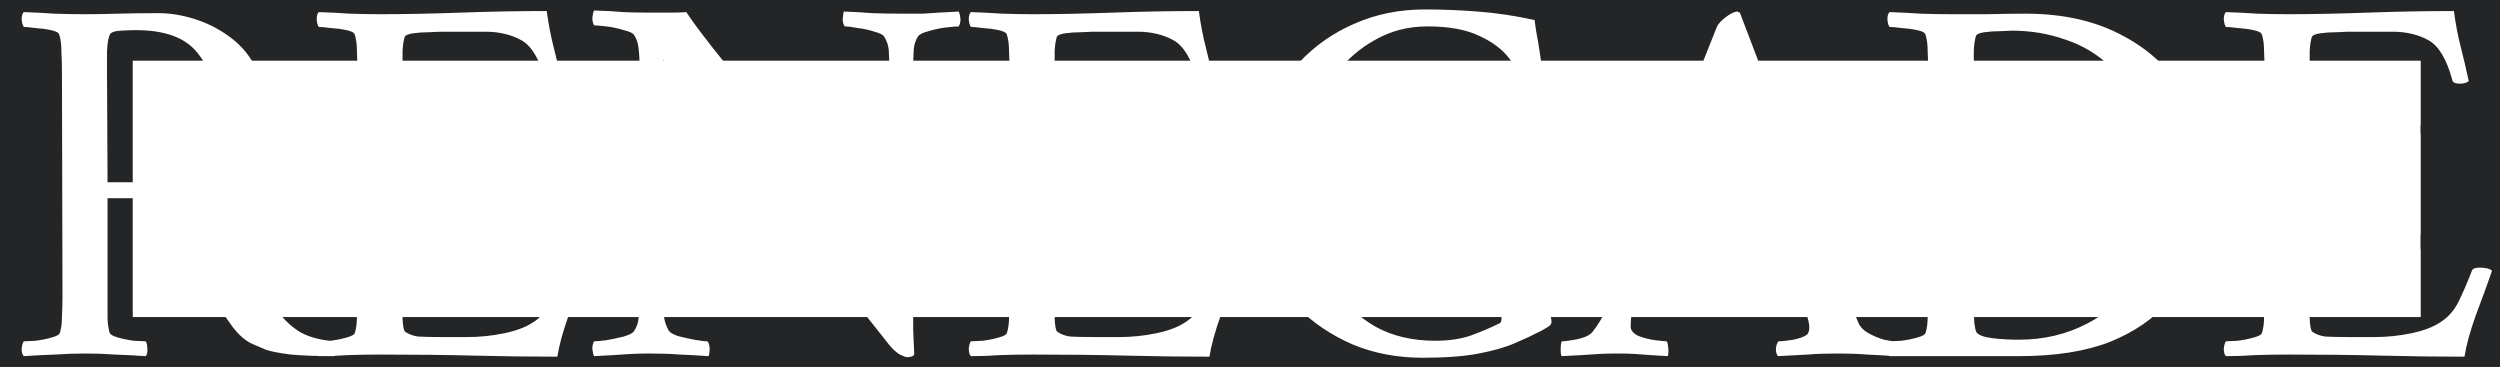 <svg width="2623" height="385" viewBox="0 0 2623 385" fill="none" xmlns="http://www.w3.org/2000/svg">
<rect x="0" y="0" width="2623" height="385" fill="#808080" stroke="none"/>
<g clip-path="url(#clip0_75_15)">
<rect width="2623" height="385" fill="#242526"/>
<path d="M166.237 13.796C178.474 13.796 191.081 15.835 204.06 19.914C217.038 23.993 228.904 29.926 239.658 37.713C250.782 45.5 259.682 55.327 266.356 67.193C273.031 78.688 276.368 92.222 276.368 107.797C276.368 120.775 272.66 133.383 265.244 145.619C258.198 157.856 248.928 168.61 237.433 177.88C226.309 187.15 214.628 193.825 202.391 197.904C212.032 213.849 221.303 228.496 230.202 241.845C239.102 255.194 248.372 268.544 258.013 281.893C267.654 294.871 278.408 309.333 290.274 325.278C298.061 335.66 306.404 343.447 315.303 348.639C324.574 353.83 336.625 356.982 351.458 358.095C352.941 359.578 353.312 362.359 352.57 366.438C351.828 370.517 351.272 372.927 350.901 373.669C332.732 373.669 317.528 373.112 305.291 372C293.425 370.517 284.711 368.848 279.149 366.994C275.441 365.511 270.25 363.286 263.575 360.319C256.901 356.982 250.411 351.235 244.108 343.077C241.883 340.11 237.804 334.363 231.871 325.834C225.938 317.305 218.892 306.923 210.734 294.686C202.577 282.449 193.862 269.471 184.592 255.75C175.322 241.66 166.422 227.94 157.894 214.59C154.927 210.141 149.365 207.916 141.207 207.916H112.84V309.147C112.84 310.26 112.84 311.372 112.84 312.485C112.84 313.597 112.84 314.71 112.84 315.822C112.84 322.867 112.84 329.357 112.84 335.29C113.211 340.852 113.953 345.487 115.065 349.195C115.807 351.049 118.773 352.718 123.964 354.201C129.156 355.684 134.718 356.797 140.651 357.538C146.584 357.909 150.663 358.095 152.888 358.095C154 359.578 154.556 362.173 154.556 365.882C154.927 369.59 154.371 372.185 152.888 373.669C141.763 372.927 131.01 372.371 120.627 372C110.615 371.258 100.233 370.888 89.479 370.888C79.096 370.888 68.528 371.258 57.775 372C47.021 372.371 36.082 372.927 24.958 373.669C23.474 372.185 22.733 369.59 22.733 365.882C23.104 362.173 23.845 359.578 24.958 358.095C27.183 358.095 31.262 357.909 37.194 357.538C43.127 356.797 48.69 355.684 53.881 354.201C59.443 352.718 62.41 351.049 62.781 349.195C64.264 344.745 65.005 338.998 65.005 331.952C65.376 324.907 65.562 317.305 65.562 309.147L65.005 77.205C65.005 69.047 64.82 61.445 64.449 54.4C64.449 46.983 63.708 41.05 62.224 36.601C61.853 34.376 58.887 32.707 53.325 31.595C48.133 30.482 42.571 29.741 36.638 29.37C31.076 28.628 27.183 28.257 24.958 28.257C23.845 26.774 23.104 24.178 22.733 20.47C22.733 16.762 23.474 14.167 24.958 12.683C36.082 13.054 46.836 13.61 57.218 14.352C67.972 14.723 78.54 14.908 88.923 14.908C99.676 14.908 111.171 14.723 123.408 14.352C136.016 13.981 150.292 13.796 166.237 13.796ZM225.752 112.803C225.752 89.071 219.263 69.603 206.285 54.4C193.677 39.196 172.355 31.595 142.32 31.595C138.982 31.595 133.791 31.78 126.746 32.151C120.071 32.522 116.177 34.005 115.065 36.601C113.582 39.938 112.655 45.686 112.284 53.843C112.284 61.63 112.284 69.603 112.284 77.761L112.84 191.229H141.763C155.854 191.229 169.204 188.077 181.811 181.774C194.79 175.099 205.358 166.014 213.516 154.519C221.673 142.653 225.752 128.747 225.752 112.803ZM398.984 14.908C424.57 14.908 452.751 14.352 483.529 13.24C514.306 12.127 544.342 11.571 573.636 11.571C575.49 25.291 577.9 37.899 580.867 49.394C583.833 60.889 586.614 72.755 589.21 84.992C587.356 86.846 584.204 87.773 579.754 87.773C574.934 87.773 572.338 86.475 571.967 83.879C566.034 62.001 557.691 48.096 546.938 42.163C536.184 36.23 523.576 33.263 509.115 33.263H462.393C460.168 33.263 456.089 33.449 450.156 33.82C444.223 33.82 438.661 34.19 433.469 34.932C428.278 35.674 425.311 36.971 424.57 38.826C423.457 42.534 422.716 47.354 422.345 53.287C422.345 59.22 422.345 65.339 422.345 71.642C422.345 74.238 422.345 76.278 422.345 77.761V178.992C422.345 180.476 424.755 181.403 429.576 181.774C434.396 182.144 439.773 182.33 445.706 182.33H474.073C487.052 182.33 497.063 181.959 504.109 181.217C511.525 180.476 516.902 178.807 520.239 176.211C523.576 173.616 526.172 169.722 528.026 164.531C529.88 159.339 531.92 152.294 534.145 143.395C534.515 140.799 537.111 139.501 541.932 139.501C546.381 139.501 549.533 140.428 551.387 142.282V244.626C549.904 246.109 546.938 246.851 542.488 246.851C538.038 246.851 535.257 245.553 534.145 242.957C531.549 232.575 529.324 225.159 527.47 220.709C525.987 215.888 524.504 212.736 523.02 211.253C521.908 209.399 520.425 207.916 518.571 206.803C516.716 205.32 512.452 204.393 505.778 204.022C499.103 203.281 491.687 202.91 483.529 202.91C475.742 202.539 468.326 202.354 461.28 202.354C456.46 202.354 450.897 202.539 444.594 202.91C438.661 202.91 433.469 203.281 429.019 204.022C424.57 204.393 422.345 205.505 422.345 207.36V310.816C422.345 311.558 422.345 312.67 422.345 314.153C422.345 319.345 422.345 326.019 422.345 334.177C422.716 342.335 423.643 346.97 425.126 348.083C428.834 350.678 433.284 352.347 438.475 353.089C444.037 353.459 452.566 353.645 464.061 353.645H490.203C503.182 353.645 515.975 352.347 528.582 349.751C541.19 347.156 551.202 343.447 558.618 338.627C567.147 333.436 573.821 326.019 578.642 316.378C583.463 306.366 588.098 295.613 592.547 284.118C593.289 281.893 595.885 280.78 600.335 280.78C607.009 280.78 611.459 281.893 613.684 284.118C608.492 298.95 602.745 314.71 596.441 331.396C590.508 348.083 586.614 362.359 584.76 374.225C555.466 374.225 526.358 373.854 497.434 373.112C468.511 372.371 435.879 372 399.54 372C386.932 372 375.623 372.185 365.611 372.556C355.599 373.298 345.216 373.669 334.462 373.669C332.979 372.185 332.238 369.59 332.238 365.882C332.608 362.173 333.35 359.578 334.462 358.095C336.687 358.095 340.766 357.909 346.699 357.538C352.632 356.797 358.194 355.684 363.386 354.201C368.948 352.718 371.914 351.049 372.285 349.195C373.768 344.745 374.51 338.998 374.51 331.952C374.881 324.907 375.066 317.305 375.066 309.147V77.205C375.066 69.047 374.881 61.445 374.51 54.4C374.51 46.983 373.768 41.05 372.285 36.601C371.914 34.376 368.948 32.707 363.386 31.595C358.194 30.482 352.632 29.741 346.699 29.37C340.766 28.628 336.687 28.257 334.462 28.257C333.35 26.774 332.608 24.178 332.238 20.47C332.238 16.762 332.979 14.167 334.462 12.683C345.587 13.054 356.526 13.61 367.279 14.352C378.033 14.723 388.601 14.908 398.984 14.908ZM678.896 13.24C687.054 13.24 695.026 13.24 702.813 13.24C710.6 13.24 716.348 13.054 720.056 12.683C725.618 21.212 734.518 33.263 746.755 48.837C758.991 64.412 773.268 82.211 789.583 102.234C805.899 121.887 822.771 142.282 840.199 163.418C857.627 184.555 874.499 205.505 890.815 226.271C907.131 246.666 921.221 265.206 933.087 281.893V76.092C933.087 66.451 932.902 58.849 932.531 53.287C932.16 47.725 930.492 42.719 927.525 38.269C926.413 36.415 923.076 34.747 917.513 33.263C911.951 31.409 906.018 30.111 899.714 29.37C893.781 28.257 889.332 27.701 886.365 27.701C884.882 25.847 884.14 23.252 884.14 19.914C884.511 16.206 884.882 13.61 885.253 12.127C896.006 12.498 906.018 13.054 915.288 13.796C924.93 14.167 935.683 14.352 947.549 14.352C956.078 14.352 962.938 14.352 968.129 14.352C973.691 13.981 979.254 13.61 984.816 13.24C990.749 12.869 997.794 12.498 1005.95 12.127C1006.69 13.61 1007.25 15.835 1007.62 18.802C1007.99 21.768 1007.44 24.735 1005.95 27.701C1003.73 27.701 999.277 28.072 992.603 28.814C986.299 29.555 980.181 30.853 974.248 32.707C968.315 34.19 964.606 36.044 963.123 38.269C960.528 42.348 959.044 46.983 958.673 52.175C958.303 57.366 958.117 65.153 958.117 75.536V296.354C958.117 306.737 958.117 315.822 958.117 323.609C958.117 331.396 958.117 338.998 958.117 346.414C958.488 353.459 958.859 361.803 959.23 371.444C958.859 372.927 957.746 373.854 955.892 374.225C954.038 374.596 952.74 374.781 951.999 374.781C950.516 374.781 947.92 373.854 944.212 372C940.874 370.146 937.166 366.809 933.087 361.988L696.139 62.743V309.704C696.139 319.345 696.324 326.946 696.695 332.509C697.437 337.7 699.105 342.52 701.701 346.97C702.813 348.824 705.965 350.678 711.157 352.532C716.719 354.016 722.466 355.313 728.399 356.426C734.703 357.538 739.338 358.095 742.305 358.095C743.788 359.949 744.53 362.544 744.53 365.882C744.53 369.219 744.159 371.815 743.417 373.669C732.664 372.927 722.652 372.371 713.381 372C704.111 371.258 693.543 370.888 681.677 370.888C673.519 370.888 666.474 371.073 660.541 371.444C654.979 371.815 649.416 372.185 643.854 372.556C638.663 372.927 631.803 373.298 623.274 373.669C622.533 372.185 621.976 369.961 621.606 366.994C621.235 364.028 621.791 361.061 623.274 358.095C625.499 358.095 629.763 357.724 636.067 356.982C642.371 355.87 648.489 354.572 654.422 353.089C660.726 351.235 664.434 349.195 665.547 346.97C668.142 342.891 669.626 338.442 669.996 333.621C670.738 328.43 671.109 320.643 671.109 310.26V74.424C671.109 64.041 670.738 56.254 669.996 51.062C669.626 45.871 668.142 41.236 665.547 37.157C664.434 34.932 660.726 33.078 654.422 31.595C648.489 29.741 642.371 28.443 636.067 27.701C629.763 26.96 625.499 26.589 623.274 26.589C621.791 23.622 621.235 20.656 621.606 17.689C621.976 14.723 622.533 12.498 623.274 11.015C635.882 11.386 646.079 11.942 653.866 12.683C661.653 13.054 669.996 13.24 678.896 13.24ZM1083.17 14.908C1108.76 14.908 1136.94 14.352 1167.72 13.24C1198.5 12.127 1228.53 11.571 1257.83 11.571C1259.68 25.291 1262.09 37.899 1265.06 49.394C1268.02 60.889 1270.81 72.755 1273.4 84.992C1271.55 86.846 1268.4 87.773 1263.95 87.773C1259.13 87.773 1256.53 86.475 1256.16 83.879C1250.23 62.001 1241.88 48.096 1231.13 42.163C1220.38 36.23 1207.77 33.263 1193.31 33.263H1146.58C1144.36 33.263 1140.28 33.449 1134.35 33.82C1128.41 33.82 1122.85 34.19 1117.66 34.932C1112.47 35.674 1109.5 36.971 1108.76 38.826C1107.65 42.534 1106.91 47.354 1106.54 53.287C1106.54 59.22 1106.54 65.339 1106.54 71.642C1106.54 74.238 1106.54 76.278 1106.54 77.761V178.992C1106.54 180.476 1108.95 181.403 1113.77 181.774C1118.59 182.144 1123.96 182.33 1129.9 182.33H1158.26C1171.24 182.33 1181.25 181.959 1188.3 181.217C1195.72 180.476 1201.09 178.807 1204.43 176.211C1207.77 173.616 1210.36 169.722 1212.22 164.531C1214.07 159.339 1216.11 152.294 1218.34 143.395C1218.71 140.799 1221.3 139.501 1226.12 139.501C1230.57 139.501 1233.72 140.428 1235.58 142.282V244.626C1234.1 246.109 1231.13 246.851 1226.68 246.851C1222.23 246.851 1219.45 245.553 1218.34 242.957C1215.74 232.575 1213.52 225.159 1211.66 220.709C1210.18 215.888 1208.69 212.736 1207.21 211.253C1206.1 209.399 1204.62 207.916 1202.76 206.803C1200.91 205.32 1196.64 204.393 1189.97 204.022C1183.29 203.281 1175.88 202.91 1167.72 202.91C1159.93 202.539 1152.52 202.354 1145.47 202.354C1140.65 202.354 1135.09 202.539 1128.78 202.91C1122.85 202.91 1117.66 203.281 1113.21 204.022C1108.76 204.393 1106.54 205.505 1106.54 207.36V310.816C1106.54 311.558 1106.54 312.67 1106.54 314.153C1106.54 319.345 1106.54 326.019 1106.54 334.177C1106.91 342.335 1107.83 346.97 1109.32 348.083C1113.03 350.678 1117.48 352.347 1122.67 353.089C1128.23 353.459 1136.76 353.645 1148.25 353.645H1174.39C1187.37 353.645 1200.17 352.347 1212.77 349.751C1225.38 347.156 1235.39 343.447 1242.81 338.627C1251.34 333.436 1258.01 326.019 1262.83 316.378C1267.65 306.366 1272.29 295.613 1276.74 284.118C1277.48 281.893 1280.08 280.78 1284.53 280.78C1291.2 280.78 1295.65 281.893 1297.87 284.118C1292.68 298.95 1286.94 314.71 1280.63 331.396C1274.7 348.083 1270.81 362.359 1268.95 374.225C1239.66 374.225 1210.55 373.854 1181.63 373.112C1152.7 372.371 1120.07 372 1083.73 372C1071.12 372 1059.81 372.185 1049.8 372.556C1039.79 373.298 1029.41 373.669 1018.65 373.669C1017.17 372.185 1016.43 369.59 1016.43 365.882C1016.8 362.173 1017.54 359.578 1018.65 358.095C1020.88 358.095 1024.96 357.909 1030.89 357.538C1036.82 356.797 1042.39 355.684 1047.58 354.201C1053.14 352.718 1056.11 351.049 1056.48 349.195C1057.96 344.745 1058.7 338.998 1058.7 331.952C1059.07 324.907 1059.26 317.305 1059.26 309.147V77.205C1059.26 69.047 1059.07 61.445 1058.7 54.4C1058.7 46.983 1057.96 41.05 1056.48 36.601C1056.11 34.376 1053.14 32.707 1047.58 31.595C1042.39 30.482 1036.82 29.741 1030.89 29.37C1024.96 28.628 1020.88 28.257 1018.65 28.257C1017.54 26.774 1016.8 24.178 1016.43 20.47C1016.43 16.762 1017.17 14.167 1018.65 12.683C1029.78 13.054 1040.72 13.61 1051.47 14.352C1062.22 14.723 1072.79 14.908 1083.17 14.908ZM1575.56 276.887C1575.56 275.774 1575.56 274.662 1575.56 273.549C1575.56 272.437 1575.56 271.325 1575.56 270.212C1575.56 263.167 1575.38 256.863 1575.01 251.301C1575.01 245.368 1574.45 240.547 1573.34 236.839C1572.97 234.614 1570 232.946 1564.44 231.833C1559.25 230.35 1553.68 229.423 1547.75 229.052C1542.19 228.31 1538.3 227.94 1536.07 227.94C1534.96 226.456 1534.22 223.861 1533.85 220.153C1533.85 216.444 1534.59 213.849 1536.07 212.366C1547.2 212.736 1557.95 213.293 1568.33 214.034C1578.71 214.776 1589.1 215.147 1599.48 215.147C1610.23 215.147 1620.25 214.776 1629.52 214.034C1639.16 213.293 1649.54 212.736 1660.66 212.366C1662.15 213.849 1662.7 216.444 1662.33 220.153C1662.33 223.861 1661.78 226.456 1660.66 227.94C1658.44 227.94 1654.55 228.31 1648.98 229.052C1643.42 229.423 1638.23 230.35 1633.41 231.833C1628.59 232.946 1625.81 234.614 1625.07 236.839C1623.58 241.289 1622.66 247.036 1622.28 254.082C1622.28 261.127 1622.28 268.729 1622.28 276.887V315.266C1622.28 321.199 1623.21 325.649 1625.07 328.615C1626.92 331.582 1627.85 334.548 1627.85 337.515C1627.85 338.998 1627.29 340.296 1626.18 341.408C1625.07 342.52 1622.1 344.375 1617.28 346.97C1609.49 351.049 1600.41 355.313 1590.02 359.763C1580.01 364.213 1567.22 367.921 1551.64 370.888C1536.44 373.854 1516.79 375.337 1492.69 375.337C1465.99 375.337 1441.51 370.702 1419.27 361.432C1397.02 351.791 1377.73 338.812 1361.42 322.497C1345.47 305.81 1333.05 286.899 1324.15 265.762C1315.62 244.255 1311.36 221.45 1311.36 197.348C1311.36 171.762 1315.81 147.844 1324.71 125.596C1333.98 102.976 1346.77 82.952 1363.09 65.524C1379.4 48.096 1398.69 34.561 1420.93 24.92C1443.55 14.908 1468.21 9.902 1494.91 9.902C1512.71 9.902 1531.25 10.644 1550.53 12.127C1570.19 13.61 1590.02 16.577 1610.05 21.027C1610.05 21.027 1610.6 24.92 1611.72 32.707C1613.2 40.123 1614.68 49.023 1616.17 59.406C1617.65 69.418 1618.95 78.688 1620.06 87.216C1621.54 95.374 1622.28 100.195 1622.28 101.678C1622.66 103.161 1621.54 104.645 1618.95 106.128C1616.35 107.611 1613.57 108.353 1610.6 108.353C1608.01 108.353 1605.78 107.797 1603.93 106.684C1603.19 102.605 1601.33 96.301 1598.37 87.773C1595.77 79.244 1590.77 70.345 1583.35 61.074C1576.3 51.804 1565.92 44.017 1552.2 37.713C1538.48 31.038 1520.31 27.701 1497.69 27.701C1477.67 27.701 1459.5 32.336 1443.18 41.607C1426.87 50.506 1412.78 62.743 1400.91 78.317C1389.41 93.52 1380.52 110.578 1374.21 129.489C1368.28 148.03 1365.31 166.756 1365.31 185.667C1365.31 206.803 1368.09 227.569 1373.66 247.963C1379.59 268.358 1388.3 286.899 1399.8 303.585C1411.66 319.901 1426.31 333.065 1443.74 343.077C1461.54 352.718 1482.3 357.538 1506.04 357.538C1520.13 357.538 1532.55 355.684 1543.3 351.976C1554.43 347.897 1564.07 343.818 1572.23 339.739C1574.08 338.998 1575.01 338.071 1575.01 336.958C1575.38 335.475 1575.56 333.806 1575.56 331.952V276.887ZM1696.97 296.354C1696.97 296.354 1698.63 291.905 1701.97 283.005C1705.68 273.735 1710.5 261.313 1716.43 245.739C1722.37 230.164 1729.04 212.922 1736.46 194.01C1744.24 174.728 1752.03 155.075 1759.82 135.051C1767.61 114.657 1775.02 95.189 1782.07 76.648C1789.48 58.108 1795.97 41.792 1801.53 27.701C1803.02 24.735 1806.17 21.397 1810.99 17.689C1816.18 13.981 1820.08 12.127 1822.67 12.127C1823.41 12.127 1823.78 12.312 1823.78 12.683C1824.15 12.683 1824.71 12.869 1825.45 13.24L1936.14 303.585C1944.3 325.092 1948.93 336.958 1950.04 339.183C1951.9 343.262 1955.42 346.785 1960.61 349.751C1966.17 352.718 1971.55 354.943 1976.74 356.426C1982.31 357.538 1985.83 358.095 1987.31 358.095C1988.79 359.949 1989.35 362.915 1988.98 366.994C1988.61 370.702 1988.24 372.927 1987.87 373.669C1977.11 372.927 1967.47 372.371 1958.94 372C1950.42 371.258 1940.22 370.888 1928.35 370.888C1915.74 370.888 1905.18 371.258 1896.65 372C1888.49 372.371 1878.11 372.927 1865.5 373.669C1864.02 372.185 1863.27 369.59 1863.27 365.882C1863.65 362.173 1864.57 359.578 1866.06 358.095C1869.39 358.095 1874.58 357.538 1881.63 356.426C1888.68 354.943 1893.5 353.089 1896.09 350.864C1897.57 349.38 1898.32 346.785 1898.32 343.077C1898.32 339.739 1897.02 334.177 1894.42 326.39C1892.2 318.232 1889.23 309.147 1885.52 299.135C1881.82 289.124 1878.11 279.482 1874.4 270.212C1870.69 260.571 1867.54 252.784 1864.94 246.851C1862.72 240.547 1861.61 237.395 1861.61 237.395C1861.61 237.395 1861.24 237.024 1860.49 236.283C1859.75 235.541 1859.01 235.17 1858.27 235.17C1852.71 234.8 1845.85 234.614 1837.69 234.614C1829.53 234.614 1821.93 234.614 1814.88 234.614C1813.03 234.614 1811.18 234.614 1809.32 234.614C1807.47 234.614 1805.8 234.614 1804.32 234.614C1793.19 234.614 1783.74 234.8 1775.95 235.17C1768.16 235.17 1758.15 235.541 1745.91 236.283C1745.54 236.283 1744.99 236.654 1744.24 237.395C1743.5 237.766 1743.13 237.952 1743.13 237.952C1743.13 237.952 1741.65 241.66 1738.68 249.076C1736.09 256.492 1732.75 265.392 1728.67 275.774C1724.96 285.786 1721.62 295.242 1718.66 304.141C1715.32 313.412 1713.1 321.199 1711.98 327.503C1711.24 333.806 1710.87 338.812 1710.87 342.52C1710.87 346.599 1713.65 349.937 1719.21 352.532C1725.15 354.757 1731.08 356.24 1737.01 356.982C1743.32 357.724 1747.21 358.095 1748.69 358.095C1749.44 358.836 1749.99 361.246 1750.36 365.325C1750.73 369.034 1750.55 371.815 1749.81 373.669C1742.76 373.298 1736.64 372.927 1731.45 372.556C1726.63 372.185 1721.62 371.815 1716.43 371.444C1711.61 371.073 1705.12 370.888 1696.97 370.888C1688.81 370.888 1681.95 371.073 1676.39 371.444C1670.82 371.815 1665.26 372.185 1659.7 372.556C1654.14 372.927 1647.09 373.298 1638.56 373.669C1637.82 372.927 1637.45 370.702 1637.45 366.994C1637.45 362.915 1637.82 359.949 1638.56 358.095C1641.9 358.095 1647.46 357.353 1655.25 355.87C1663.41 354.016 1668.78 351.235 1671.38 347.526C1676.94 340.481 1681.58 332.694 1685.28 324.165C1689.36 315.266 1693.26 305.995 1696.97 296.354ZM1803.2 77.761L1753.7 210.141C1753.7 210.141 1753.7 210.511 1753.7 211.253C1754.07 211.995 1754.44 212.366 1754.81 212.366C1761.86 212.736 1770.2 213.107 1779.84 213.478C1789.85 213.478 1797.83 213.478 1803.76 213.478C1812.29 213.478 1819.89 213.293 1826.56 212.922C1833.61 212.551 1841.21 212.18 1849.37 211.809C1850.11 211.809 1850.48 211.438 1850.48 210.697C1850.85 209.584 1851.04 209.028 1851.04 209.028L1803.2 77.761ZM2125.42 14.352C2165.1 14.352 2199.21 22.139 2227.77 37.713C2256.32 52.916 2278.2 73.867 2293.4 100.566C2308.6 126.893 2316.21 156.929 2316.21 190.673C2316.21 213.663 2313.05 236.097 2306.75 257.975C2300.45 279.853 2289.69 299.506 2274.49 316.934C2259.66 334.363 2239.45 348.268 2213.86 358.651C2188.28 368.663 2156.39 373.669 2118.19 373.669H1982.47C1980.99 372.185 1980.25 369.59 1980.25 365.882C1980.62 362.173 1981.36 359.578 1982.47 358.095C1984.7 358.095 1988.78 357.909 1994.71 357.538C2000.64 356.797 2006.21 355.684 2011.4 354.201C2016.96 352.718 2019.93 351.049 2020.3 349.195C2021.78 344.745 2022.52 338.998 2022.52 331.952C2022.89 324.907 2023.08 317.305 2023.08 309.147V77.205C2023.08 69.047 2022.89 61.445 2022.52 54.4C2022.52 46.983 2021.78 41.05 2020.3 36.601C2019.93 34.376 2016.96 32.707 2011.4 31.595C2006.21 30.482 2000.64 29.741 1994.71 29.37C1988.78 28.628 1984.7 28.257 1982.47 28.257C1981.36 26.774 1980.62 24.178 1980.25 20.47C1980.25 16.762 1980.99 14.167 1982.47 12.683C1993.6 13.054 2004.54 13.61 2015.29 14.352C2026.05 14.723 2036.61 14.908 2047 14.908C2057.75 14.908 2070.54 14.908 2085.37 14.908C2100.21 14.537 2113.56 14.352 2125.42 14.352ZM2070.91 78.317V309.704C2070.91 312.299 2070.91 316.564 2070.91 322.497C2070.91 328.059 2071.1 333.621 2071.47 339.183C2072.21 344.375 2072.95 347.526 2073.69 348.639C2075.92 351.605 2081.3 353.645 2089.82 354.757C2098.72 355.87 2108.18 356.426 2118.19 356.426C2144.15 356.426 2167.88 350.864 2189.39 339.739C2211.27 328.615 2228.88 311.743 2242.23 289.124C2255.58 266.133 2262.25 237.024 2262.25 201.797C2262.25 171.02 2257.99 144.878 2249.46 123.371C2241.3 101.864 2229.99 84.435 2215.53 71.086C2201.44 57.366 2185.31 47.54 2167.14 41.607C2149.34 35.303 2130.61 32.151 2110.96 32.151C2108.74 32.151 2104.66 32.336 2098.72 32.707C2092.79 32.707 2087.23 33.078 2082.04 33.82C2076.85 34.561 2073.88 35.859 2073.14 37.713C2072.03 41.421 2071.28 46.427 2070.91 52.731C2070.91 58.664 2070.91 64.968 2070.91 71.642C2070.91 72.755 2070.91 73.867 2070.91 74.98C2070.91 76.092 2070.91 77.205 2070.91 78.317ZM2399.96 14.908C2425.54 14.908 2453.72 14.352 2484.5 13.24C2515.28 12.127 2545.31 11.571 2574.61 11.571C2576.46 25.291 2578.87 37.899 2581.84 49.394C2584.8 60.889 2587.59 72.755 2590.18 84.992C2588.33 86.846 2585.18 87.773 2580.73 87.773C2575.91 87.773 2573.31 86.475 2572.94 83.879C2567.01 62.001 2558.66 48.096 2547.91 42.163C2537.16 36.23 2524.55 33.263 2510.09 33.263H2463.36C2461.14 33.263 2457.06 33.449 2451.13 33.82C2445.19 33.82 2439.63 34.19 2434.44 34.932C2429.25 35.674 2426.28 36.971 2425.54 38.826C2424.43 42.534 2423.69 47.354 2423.32 53.287C2423.32 59.22 2423.32 65.339 2423.32 71.642C2423.32 74.238 2423.32 76.278 2423.32 77.761V178.992C2423.32 180.476 2425.73 181.403 2430.55 181.774C2435.37 182.144 2440.74 182.33 2446.68 182.33H2475.04C2488.02 182.33 2498.04 181.959 2505.08 181.217C2512.5 180.476 2517.87 178.807 2521.21 176.211C2524.55 173.616 2527.14 169.722 2529 164.531C2530.85 159.339 2532.89 152.294 2535.12 143.395C2535.49 140.799 2538.08 139.501 2542.9 139.501C2547.35 139.501 2550.5 140.428 2552.36 142.282V244.626C2550.88 246.109 2547.91 246.851 2543.46 246.851C2539.01 246.851 2536.23 245.553 2535.12 242.957C2532.52 232.575 2530.3 225.159 2528.44 220.709C2526.96 215.888 2525.48 212.736 2523.99 211.253C2522.88 209.399 2521.4 207.916 2519.54 206.803C2517.69 205.32 2513.42 204.393 2506.75 204.022C2500.07 203.281 2492.66 202.91 2484.5 202.91C2476.71 202.539 2469.3 202.354 2462.25 202.354C2457.43 202.354 2451.87 202.539 2445.57 202.91C2439.63 202.91 2434.44 203.281 2429.99 204.022C2425.54 204.393 2423.32 205.505 2423.32 207.36V310.816C2423.32 311.558 2423.32 312.67 2423.32 314.153C2423.32 319.345 2423.32 326.019 2423.32 334.177C2423.69 342.335 2424.61 346.97 2426.1 348.083C2429.81 350.678 2434.26 352.347 2439.45 353.089C2445.01 353.459 2453.54 353.645 2465.03 353.645H2491.17C2504.15 353.645 2516.95 352.347 2529.55 349.751C2542.16 347.156 2552.17 343.447 2559.59 338.627C2568.12 333.436 2574.79 326.019 2579.61 316.378C2584.43 306.366 2589.07 295.613 2593.52 284.118C2594.26 281.893 2596.86 280.78 2601.31 280.78C2607.98 280.78 2612.43 281.893 2614.66 284.118C2609.46 298.95 2603.72 314.71 2597.41 331.396C2591.48 348.083 2587.59 362.359 2585.73 374.225C2556.44 374.225 2527.33 373.854 2498.41 373.112C2469.48 372.371 2436.85 372 2400.51 372C2387.9 372 2376.59 372.185 2366.58 372.556C2356.57 373.298 2346.19 373.669 2335.43 373.669C2333.95 372.185 2333.21 369.59 2333.21 365.882C2333.58 362.173 2334.32 359.578 2335.43 358.095C2337.66 358.095 2341.74 357.909 2347.67 357.538C2353.6 356.797 2359.17 355.684 2364.36 354.201C2369.92 352.718 2372.89 351.049 2373.26 349.195C2374.74 344.745 2375.48 338.998 2375.48 331.952C2375.85 324.907 2376.04 317.305 2376.04 309.147V77.205C2376.04 69.047 2375.85 61.445 2375.48 54.4C2375.48 46.983 2374.74 41.05 2373.26 36.601C2372.89 34.376 2369.92 32.707 2364.36 31.595C2359.17 30.482 2353.6 29.741 2347.67 29.37C2341.74 28.628 2337.66 28.257 2335.43 28.257C2334.32 26.774 2333.58 24.178 2333.21 20.47C2333.21 16.762 2333.95 14.167 2335.43 12.683C2346.56 13.054 2357.5 13.61 2368.25 14.352C2379 14.723 2389.57 14.908 2399.96 14.908Z" fill="white"/>
<path d="M139.268 63.665H2539.82V332.648H139.268V63.665Z" fill="white"/>
<rect x="2539.82" y="131.333" width="82.894" height="130.263" fill="#242526"/>
</g>
<defs>
<clipPath id="clip0_75_15">
<rect width="2623" height="385" fill="white"/>
</clipPath>
</defs>
</svg>
